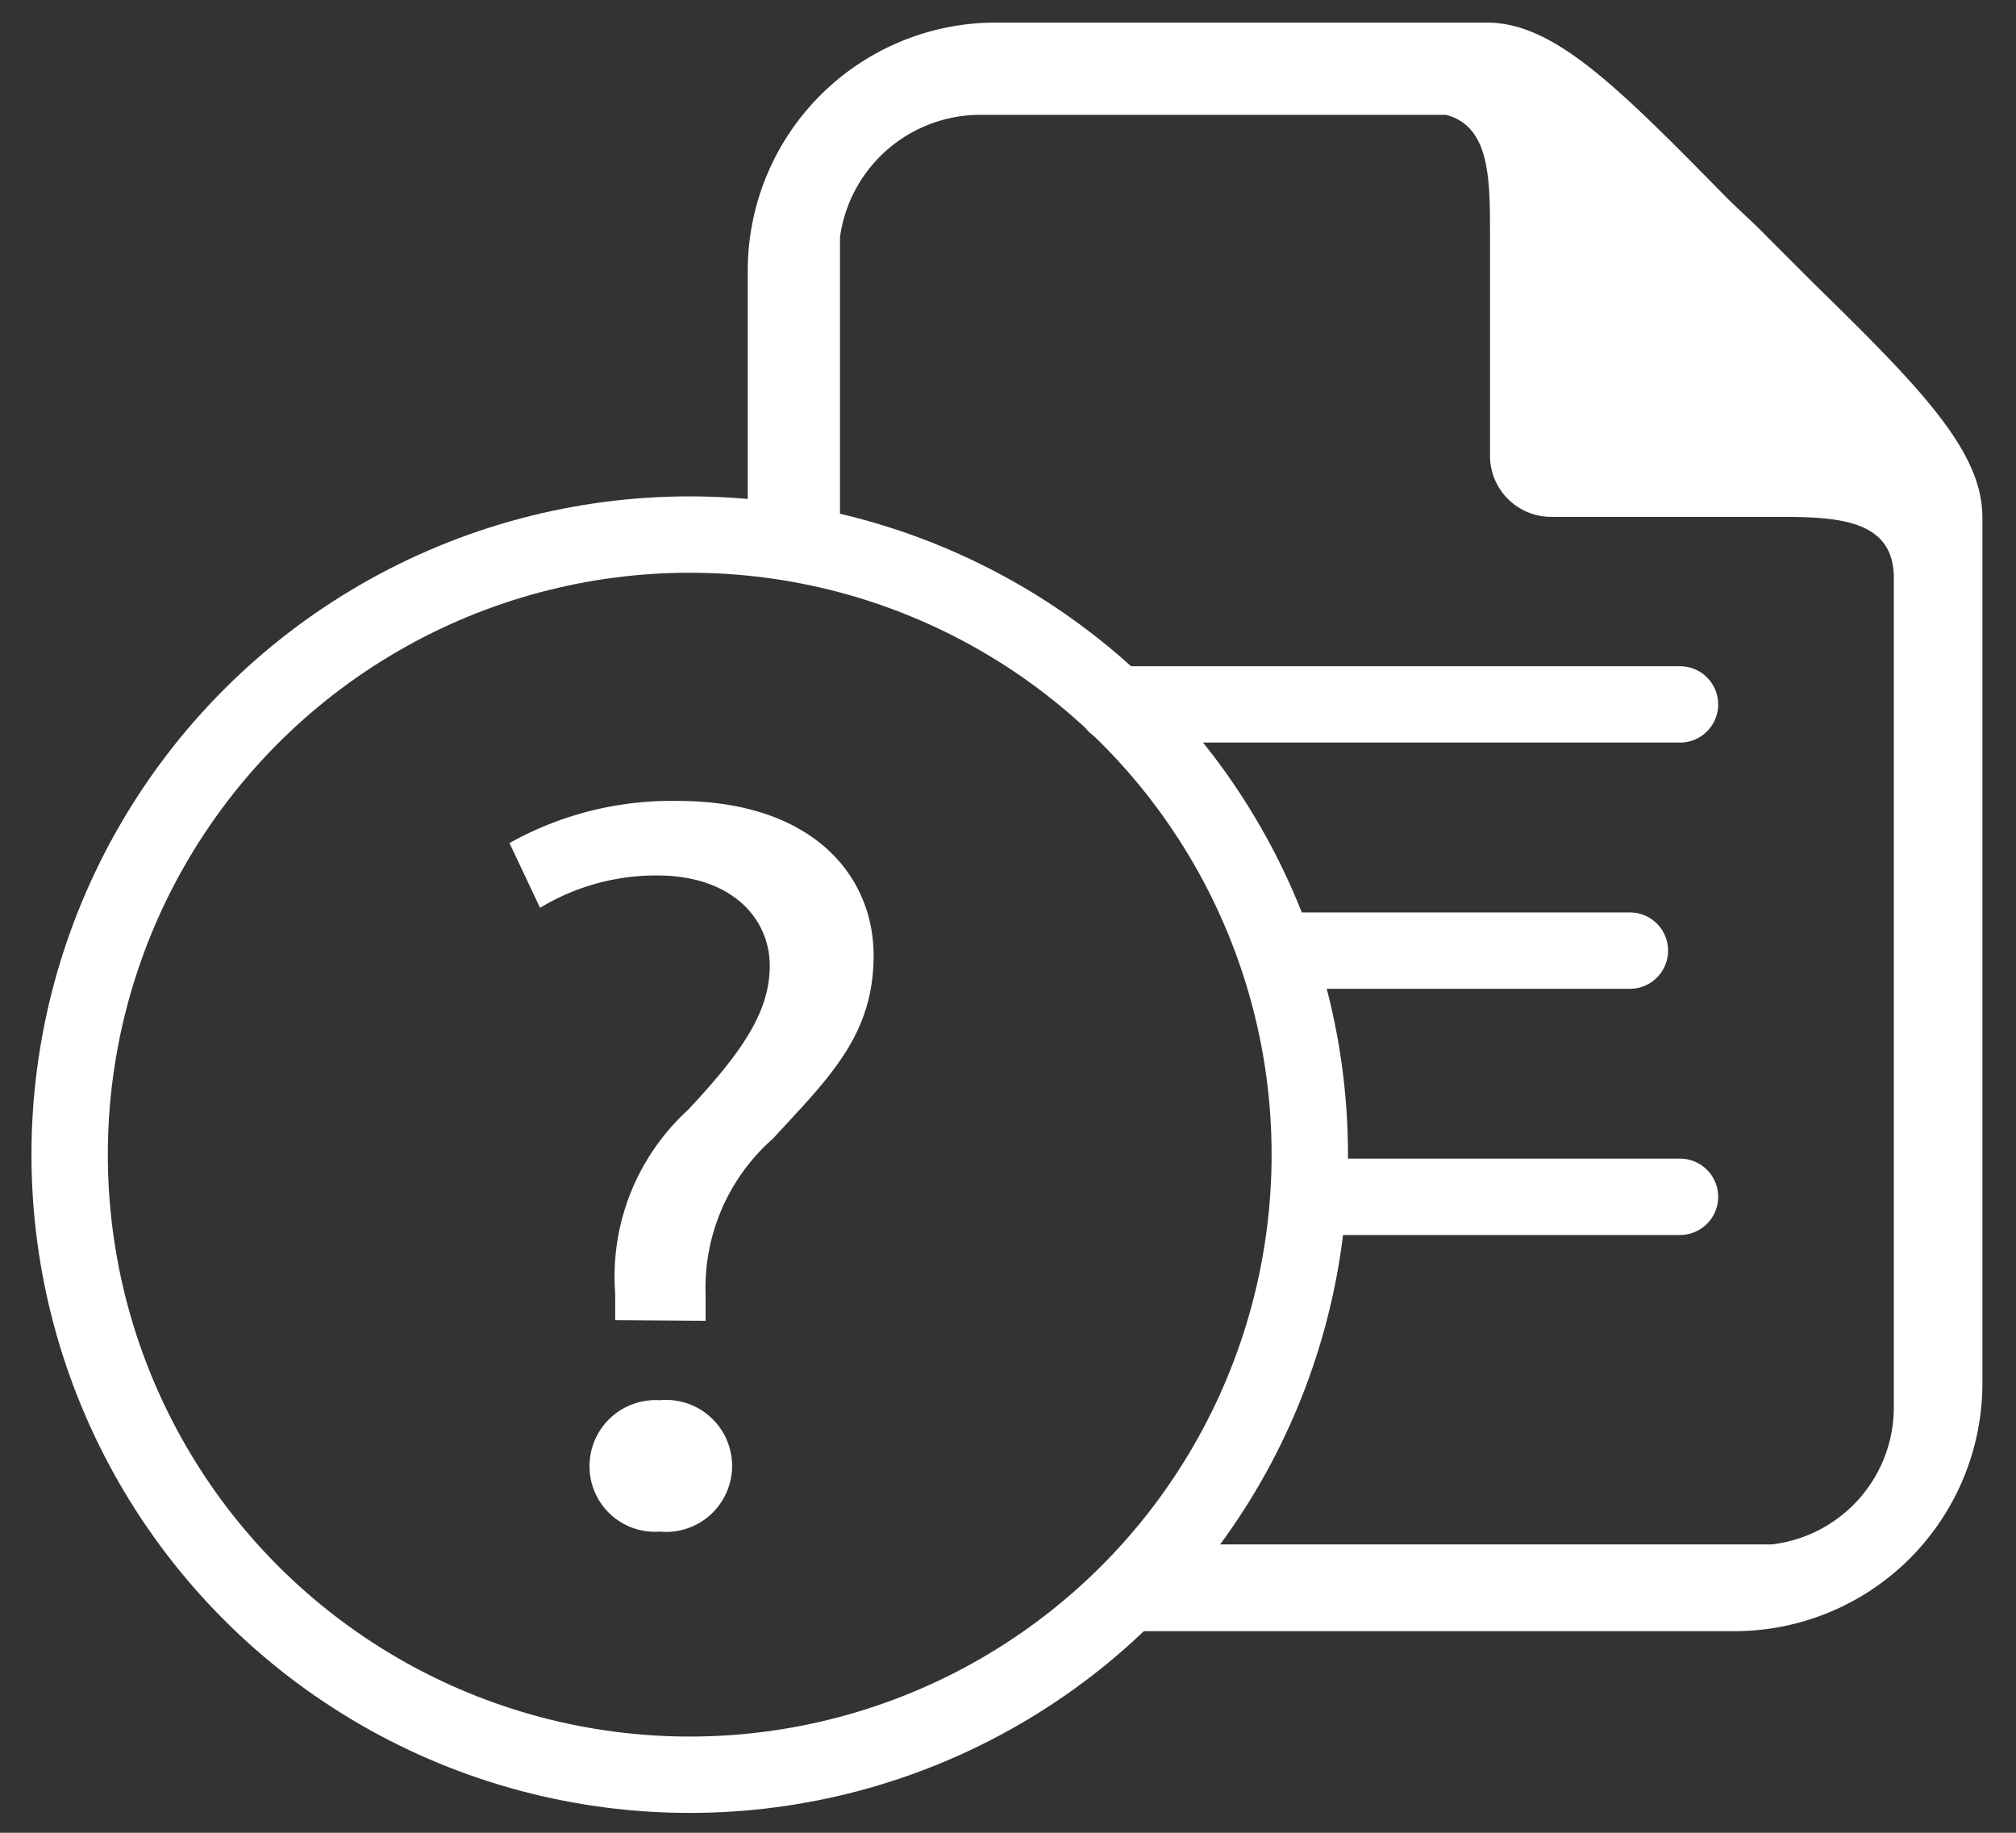 <svg id="Layer_2" data-name="Layer 2" xmlns="http://www.w3.org/2000/svg" viewBox="0 0 33 30"><rect x="0" y="0" width="33" height="30" fill="#333333" stroke="none"/><defs><style>.cls-1,.cls-3{fill:none;stroke:#fff;stroke-width:1.25px;}.cls-1{stroke-miterlimit:10;}.cls-2{fill:#fff;}.cls-3{stroke-linecap:round;stroke-linejoin:round;}</style></defs><title>project_inquiry_icon</title><circle class="cls-1" cx="11.29" cy="18.9" r="10.15"/><path class="cls-2" d="M29.69,4.64l-.76-.76c-.24-.25-.51-.48-.75-.73C26.44,1.38,25.42.37,24.34.37h-8.1a4.06,4.06,0,0,0-4,4.05V8.25a9.5,9.5,0,0,1,1.51.24V3.88a2.32,2.32,0,0,1,2.34-2h7.58c.73.19.72,1.07.72,2V7.46a1,1,0,0,0,1,1H29c1,0,2,0,2,1V23a2.26,2.26,0,0,1-2,2.28H19.85a11.4,11.4,0,0,1-1.27,1.42H28.4a4.06,4.06,0,0,0,4.05-4.06V8.47C32.45,7.39,31.46,6.37,29.69,4.64Z"/><line class="cls-3" x1="18.26" y1="11.53" x2="27.5" y2="11.53"/><line class="cls-3" x1="20.9" y1="15.56" x2="26.68" y2="15.56"/><line class="cls-3" x1="21.68" y1="19.59" x2="27.5" y2="19.59"/><path class="cls-2" d="M10.07,21.61l0-.44a3.69,3.69,0,0,1,1.19-3c.86-.92,1.34-1.59,1.34-2.36s-.61-1.47-1.82-1.48a3.67,3.67,0,0,0-1.94.53L8.34,13.8a5.43,5.43,0,0,1,2.75-.69c2.21,0,3.21,1.22,3.21,2.53s-.73,2-1.65,3a3.25,3.25,0,0,0-1.1,2.54l0,.44ZM9.65,24a1.08,1.08,0,0,1,1.15-1.08,1.08,1.08,0,1,1,0,2.15A1.07,1.07,0,0,1,9.65,24Z"/></svg>